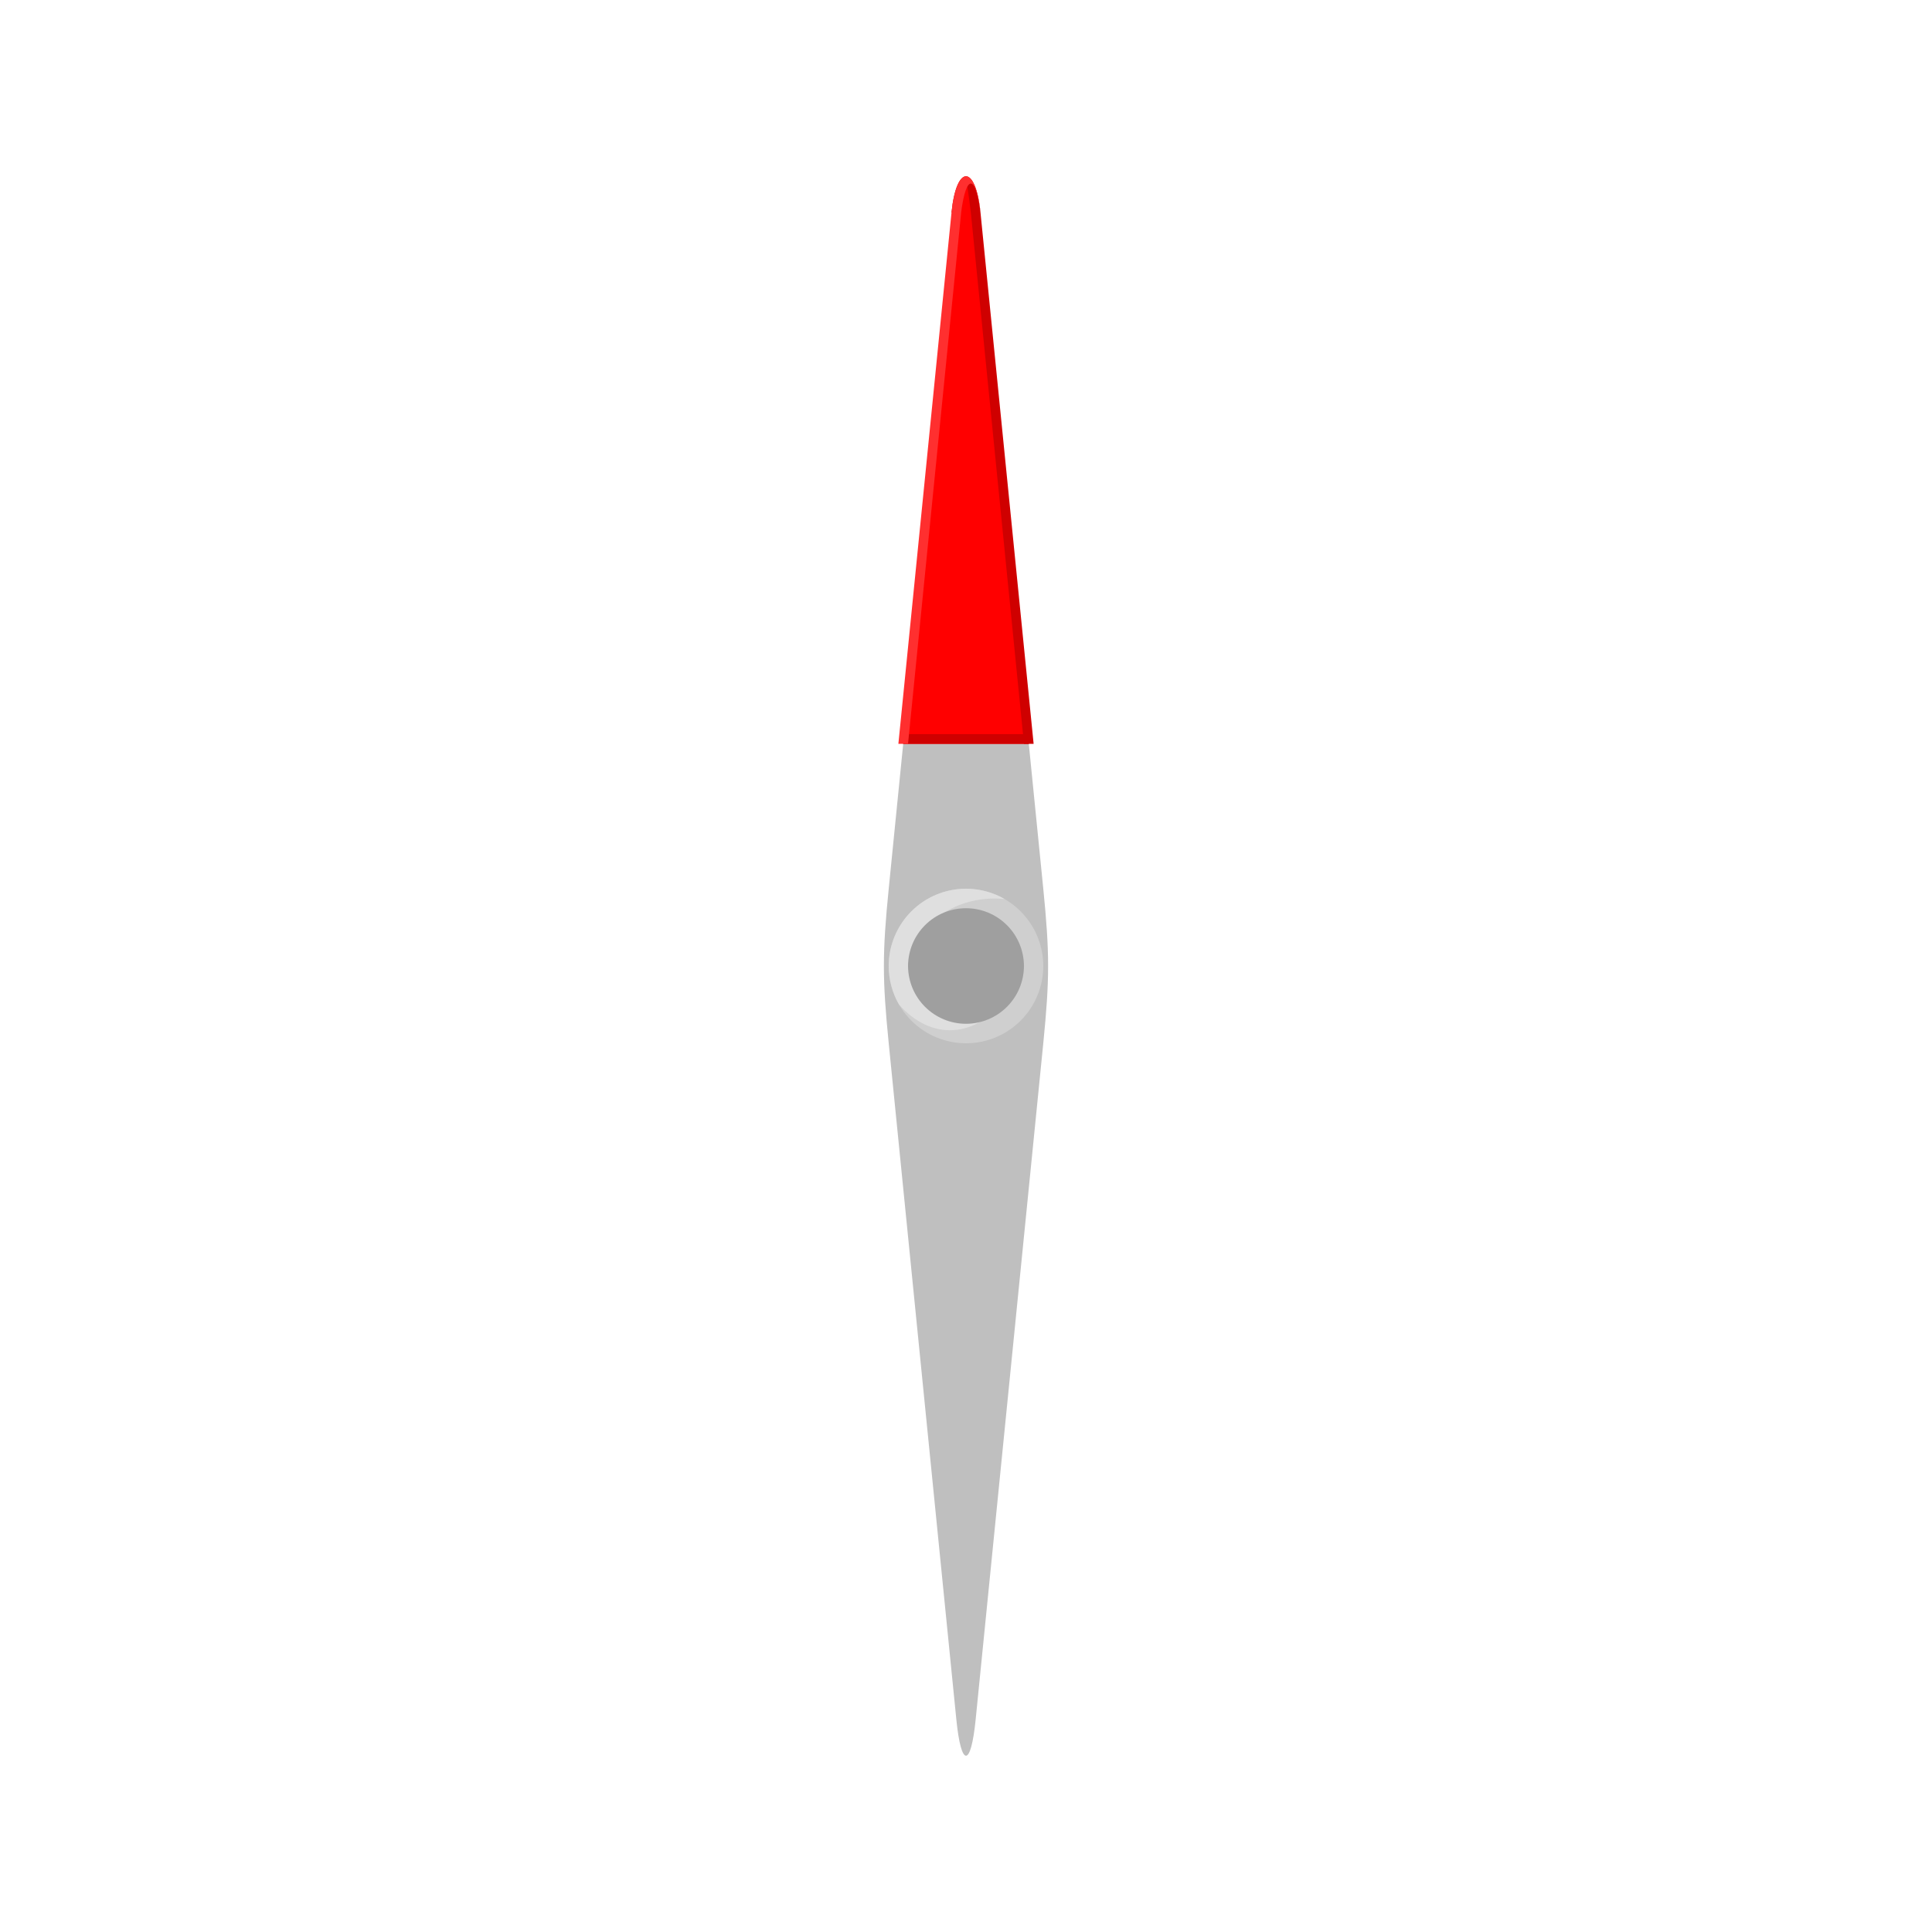 <svg
    xmlns="http://www.w3.org/2000/svg"
    viewBox="0 0 100 100"
    id="vector">
    <path
        id="path_12"
        d="M 50 50 M 46 46 L 49.5 11 C 49.75 8.5 50.25 8.5 50.5 11 L 54 46 C 54.333 49.333 54.333 50.666 54 54 L 50.5 89 C 50.25 91.5 49.75 91.5 49.5 89 L 46 54 C 45.667 50.667 45.667 49.334 46 46 Z"
        fill="#bfbfbf"/>
    <g id="group_7">
        <path
            id="path_13"
            d="M 50 50 M 46 50 C 46 51.06 46.422 52.079 47.172 52.828 C 47.921 53.578 48.94 54 50 54 C 51.06 54 52.079 53.578 52.828 52.828 C 53.578 52.079 54 51.06 54 50 C 54 48.94 53.578 47.921 52.828 47.172 C 52.079 46.422 51.06 46 50 46 C 48.94 46 47.921 46.422 47.172 47.172 C 46.422 47.921 46 48.94 46 50 Z"
            fill="#cfcfcf"/>
        <path
            id="path_14"
            d="M 50 50 M 46.536 52 C 46.185 51.392 46 50.702 46 50 C 46 49.06 46.331 48.149 46.936 47.429 C 47.54 46.709 48.38 46.224 49.305 46.061 C 50.231 45.898 51.186 46.066 52 46.536 C 50.821 46.41 49.634 46.704 48.697 47.352 C 47.761 48.001 47.151 48.953 47 50 L 53 50 C 52.566 51.095 51.946 51.982 51.209 52.565 C 50.472 53.148 49.646 53.403 48.821 53.304 C 47.997 53.204 47.206 52.753 46.536 52 Z"
            fill="#dfdfdf"/>
        <path
            id="path_15"
            d="M 50 50 M 47 50 C 47.003 50.794 47.32 51.555 47.882 52.115 C 48.444 52.676 49.206 52.991 50 52.991 C 50.794 52.991 51.556 52.676 52.118 52.115 C 52.68 51.555 52.997 50.794 53 50 C 52.997 49.206 52.68 48.445 52.118 47.885 C 51.556 47.324 50.794 47.009 50 47.009 C 49.206 47.009 48.444 47.324 47.882 47.885 C 47.32 48.445 47.003 49.206 47 50 Z"
            fill="#9f9f9f"/>
    </g>
    <path
        id="path_16"
        d="M 50 50 M 46.75 38.5 L 49.5 11 C 49.75 8.5 50.25 8.5 50.5 11 L 53.25 38.5 L 59.75 38.5 Z"
        fill="#ff0000"/>
    <path
        id="path_17"
        d="M 50 50 M 53.5 38.5 L 50.75 11 C 50.5 8.5 49.5 8.5 49.25 11 L 49.75 11 C 50 9 50 9 50.25 11 L 53 38.5 Z"
        fill="#cf0000"/>
    <path
        id="path_18"
        d="M 50 50 M 46.75 38.5 L 46.75 38 L 53.25 38 L 53.25 38.5 L 46.75 38.5 Z"
        fill="#cf0000"/>
    <path
        id="path_19"
        d="M 50 50 M 46.5 38.5 L 49.25 11 C 49.5 8.5 50.5 8.5 50.75 11 C 50.5 9 50 9 49.75 11 L 47 38.5 L 46.5 38.5 Z"
        fill="#ff2f2f"/>
</svg>